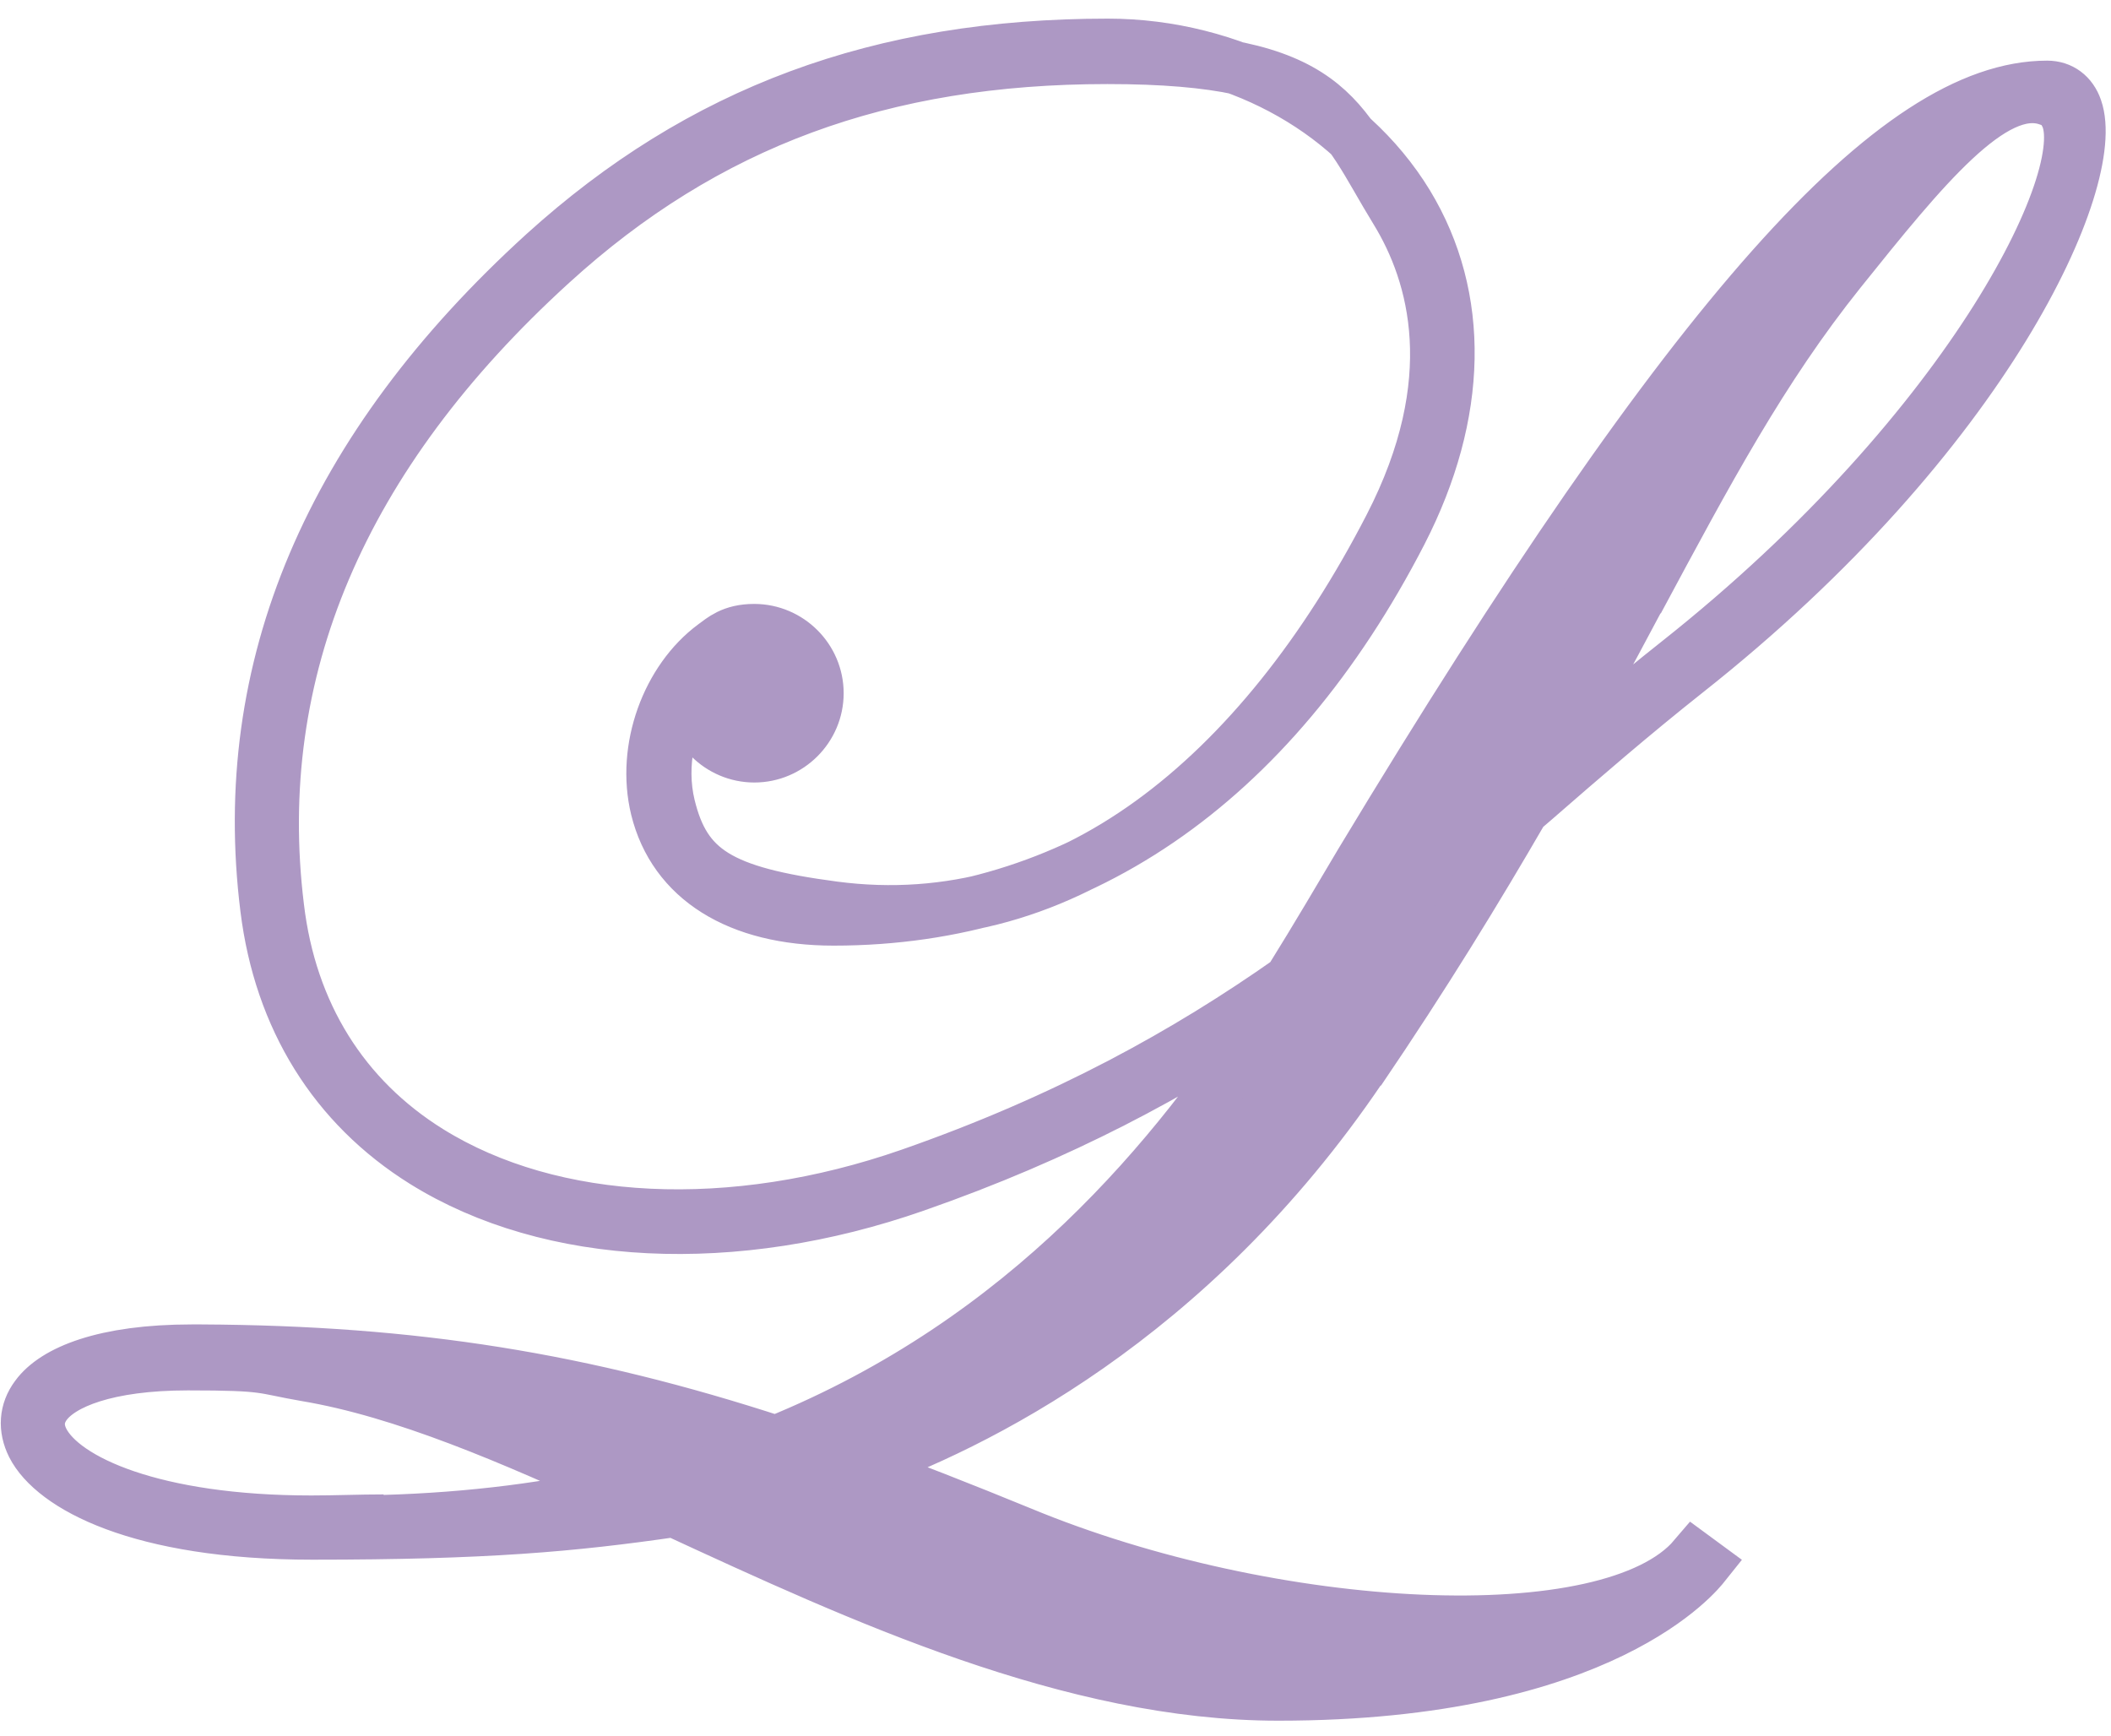 <?xml version="1.0" encoding="UTF-8"?>
<svg id="Lag_1" data-name="Lag 1" xmlns="http://www.w3.org/2000/svg" xmlns:xlink="http://www.w3.org/1999/xlink" viewBox="0 0 400 329">
  <defs>
    <style>
      .cls-1 {
        fill: none;
      }

      .cls-2 {
        fill: #ad98c4;
        stroke: #ad98c4;
        stroke-miterlimit: 10;
        stroke-width: 10px;
      }

      .cls-3 {
        clip-path: url(#clippath);
      }
    </style>
    <clipPath id="clippath">
      <rect class="cls-1" x="-197.5" y="-430.48" width="793.98" height="1190.98"/>
    </clipPath>
  </defs>
  <g id="Layer_1" data-name="Layer 1">
    <g class="cls-3">
      <path class="cls-2" d="M257.53,202.92c12.42-18.28,22.36-34.58,31-49.49.7-.6,1.39-1.19,2.09-1.79,9.24-8.05,18.78-16.3,28.82-24.25,57.24-45.21,78.6-93.61,73.93-106.83-.89-2.58-2.88-4.07-5.47-4.07-28.62,0-67.08,42.53-129.98,146.87-3.78,6.36-8.25,14.01-13.51,22.46-19.48,13.71-42.33,26.43-71.95,36.77-33.69,11.73-67.77,10.14-91.12-4.37-16.3-10.14-26.33-26.13-28.72-46.31-5.47-44.62,11.92-85.66,51.87-122.03,29.22-26.63,62.7-38.95,105.33-38.95s43.92,11.43,54.75,29.02c7.35,12.02,13.12,32.2-1.19,59.92-24.35,47.2-61.2,77.99-105.43,72.14-21.53-2.85-28.22-7.06-31.2-19.28-1.89-7.85,0-16.5,4.47-22.86.3.69-.2.99-.2,1.49,0,6.56,5.37,11.92,11.92,11.92s11.92-5.37,11.92-11.92-5.37-11.9-11.92-11.92c-4.27-.01-6.08,1.75-7.65,2.88-8.74,6.46-13.61,19.48-10.83,30.9,3.28,13.32,15.4,20.97,33.49,20.97,45.61,0,82.78-25.34,107.52-73.34,11.53-22.46,11.92-44.52,1.19-62.21-11.13-18.28-33.39-30.11-56.74-30.11-43.23,0-77.11,12.62-106.83,39.55-40.54,36.87-58.23,78.5-52.57,124.02,2.58,20.87,12.92,37.46,29.81,48,23.95,14.91,58.73,16.6,93.11,4.57,27.63-9.64,49.29-21.37,67.97-33.99-18.38,28.42-46.7,63.2-94.4,82.58-36.57-11.92-68.47-17.09-108.91-17.29h-1.79c-16.5,0-25.94,3.88-29.41,8.65-2.09,2.78-2.29,6.06-.7,9.24,3.88,7.65,20.07,16.69,52.97,16.69s49.29-1.49,68.47-4.27h.2c35.28,16.3,75.32,34.78,114.38,34.78,61.91,0,79.9-23.55,80.69-24.54l-1.89-1.39c-15.8,18.58-79.9,15.1-127.59-4.67-11.13-4.57-21.56-8.65-31.5-12.32,22.76-8.05,63.6-28.12,95.79-75.62M310.29,113.88c13.22-24.64,23.55-44.02,38.36-62.51,15.7-19.58,28.96-35.96,39.25-32.59,5.47,1.79,2.63,1.44,3.28,2.48,6.79,10.31-16.89,59.62-73.24,104.24-9.04,7.15-17.59,14.51-25.94,21.76,6.76-11.92,12.72-23.05,18.28-33.49M72.69,288.18c-4.57,0-9.04.2-13.71.2-29.71,0-47-7.75-50.88-15.4-1.19-2.38-1.09-4.67.5-6.86,2.98-4.07,11.63-7.65,27.03-7.65s13.71.6,22.36,2.09c18.38,3.08,38.95,11.92,60.72,21.96-13.91,3.28-29.22,5.27-46.01,5.76"/>
    </g>
  </g>
</svg>